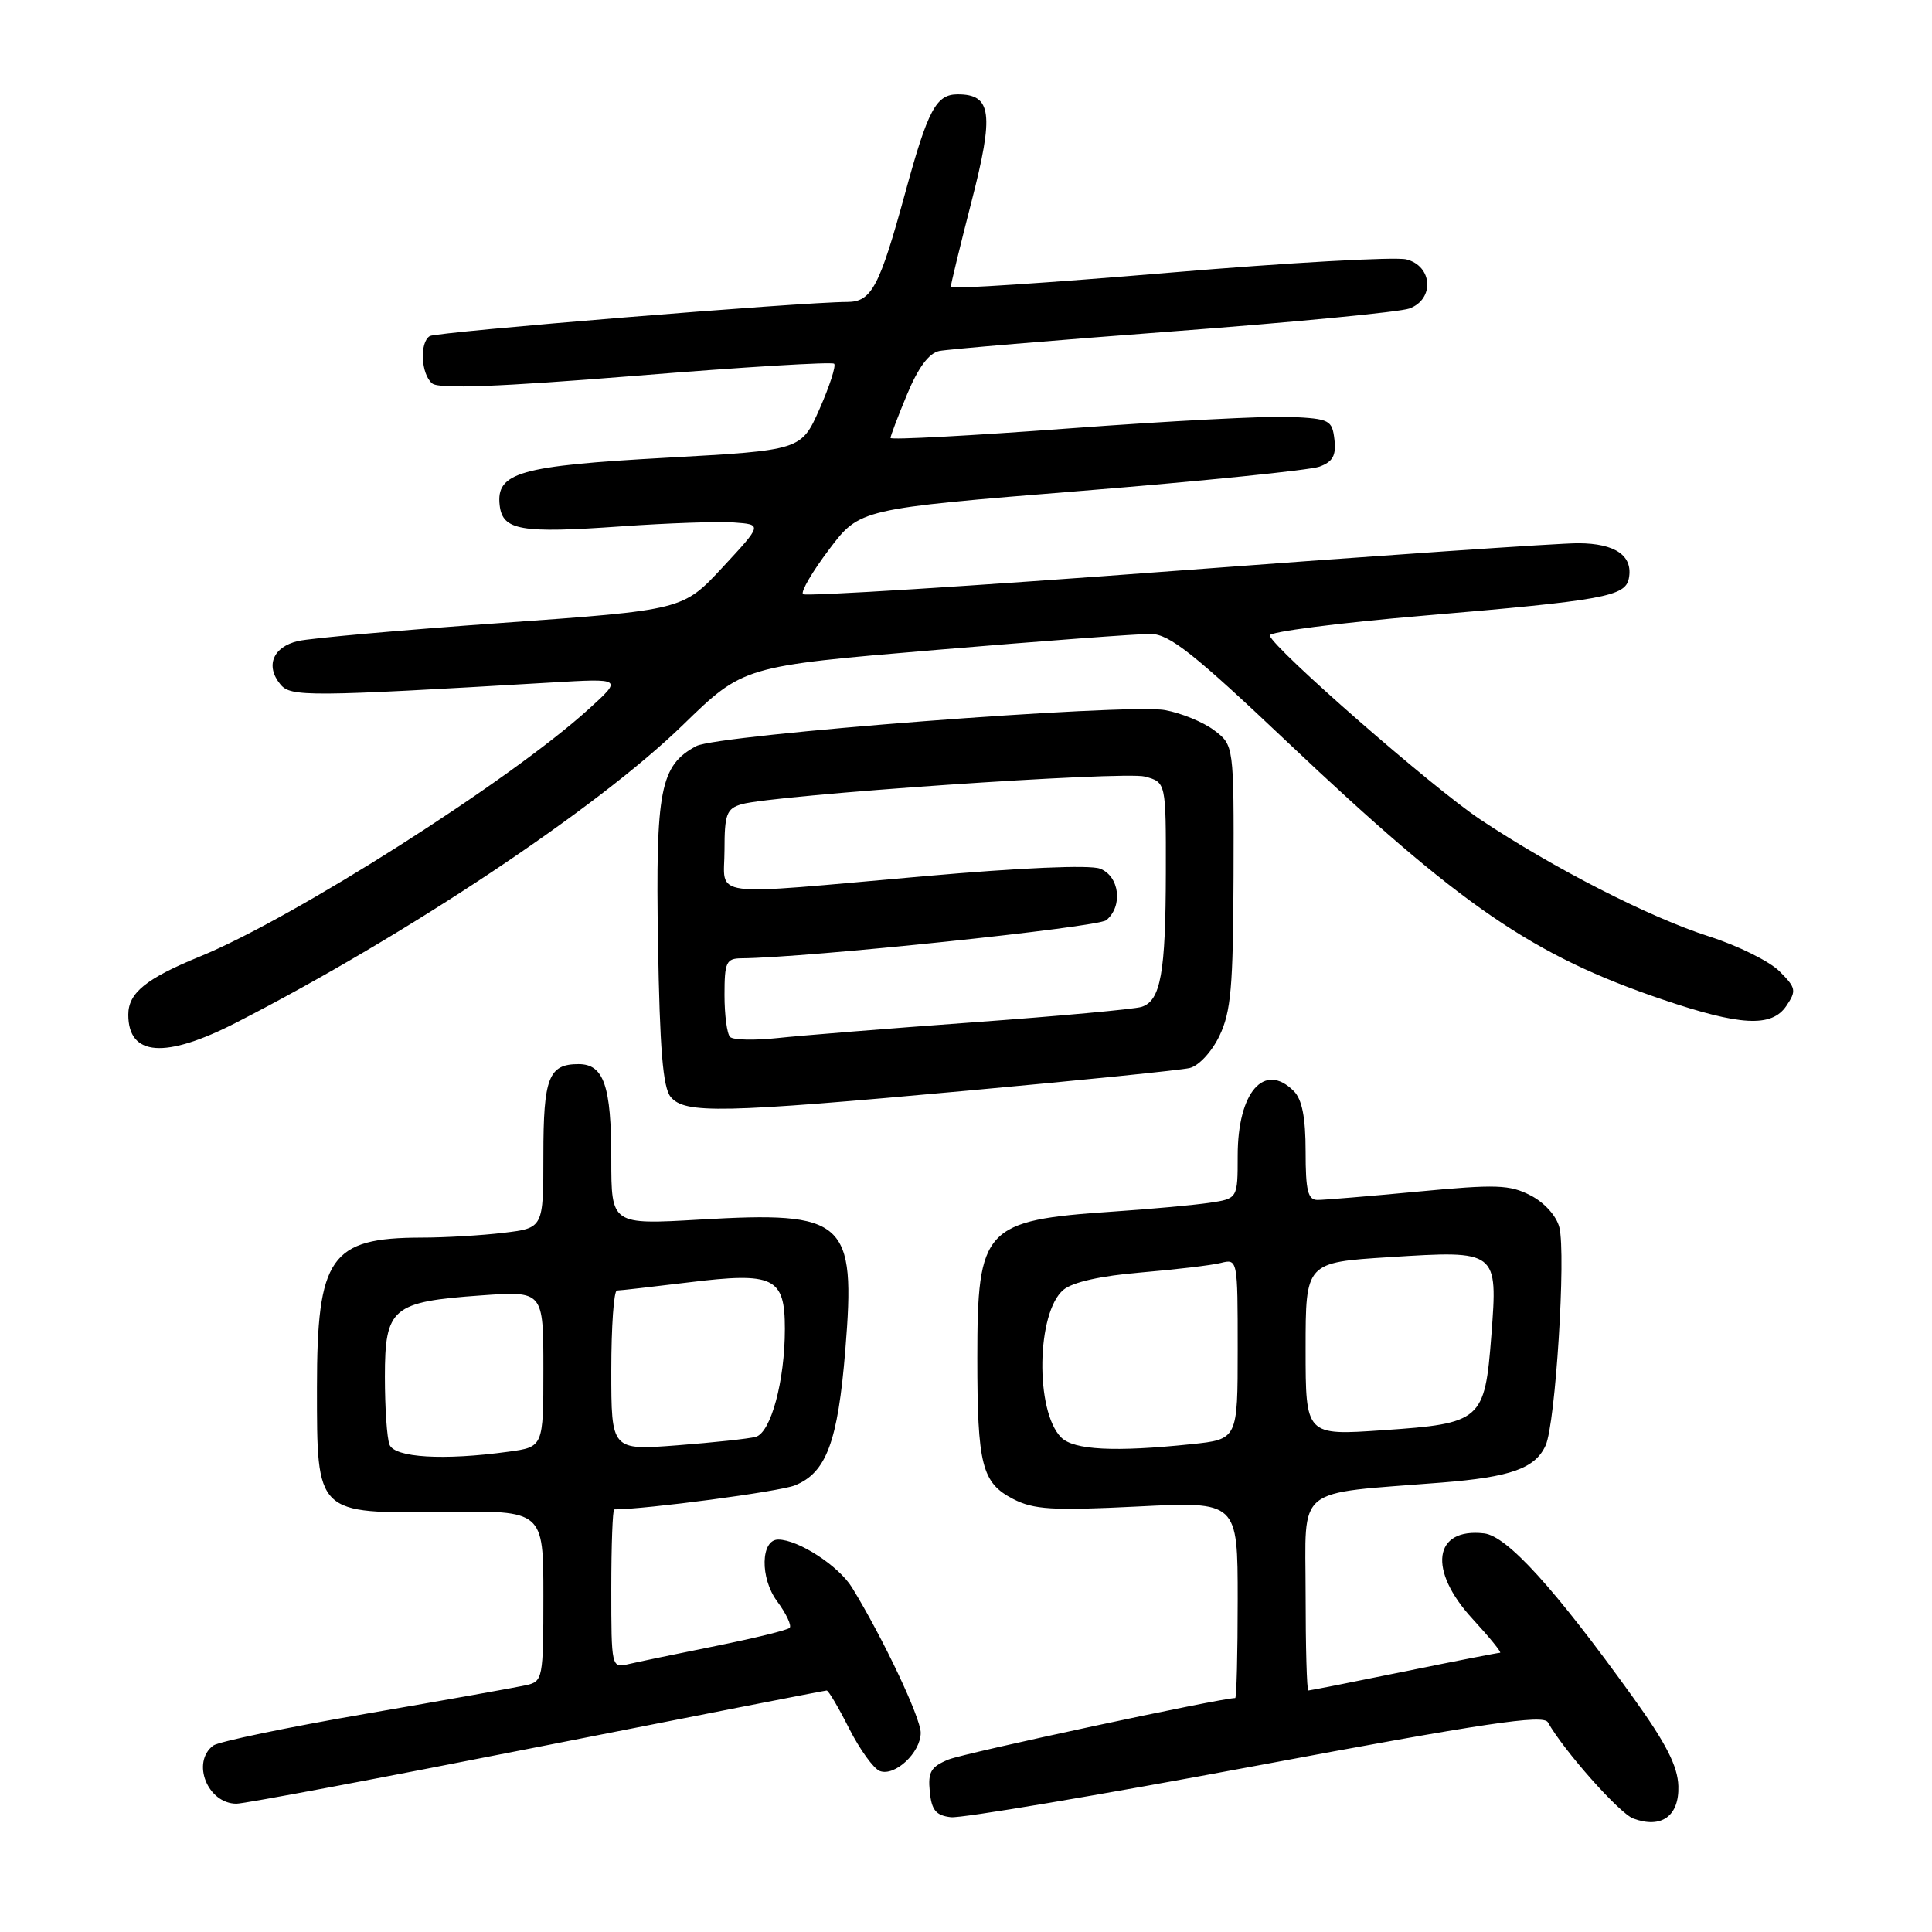 <?xml version="1.0" encoding="UTF-8" standalone="no"?>
<!DOCTYPE svg PUBLIC "-//W3C//DTD SVG 1.1//EN" "http://www.w3.org/Graphics/SVG/1.1/DTD/svg11.dtd" >
<svg xmlns="http://www.w3.org/2000/svg" xmlns:xlink="http://www.w3.org/1999/xlink" version="1.1" viewBox="0 0 256 256">
 <g >
 <path fill="currentColor"
d=" M 222.39 236.67 C 222.31 234.03 220.77 231.01 216.39 224.92 C 205.99 210.45 199.70 203.53 196.65 203.18 C 189.93 202.40 189.17 208.06 195.13 214.52 C 197.40 216.99 199.03 219.00 198.76 219.00 C 198.50 219.00 192.75 220.12 186.00 221.50 C 179.25 222.88 173.56 224.00 173.36 224.00 C 173.16 224.00 173.00 218.20 173.00 211.12 C 173.00 196.64 171.31 198.02 191.00 196.45 C 200.19 195.72 203.42 194.57 204.80 191.53 C 206.11 188.67 207.52 166.21 206.62 162.63 C 206.24 161.12 204.65 159.35 202.81 158.40 C 200.04 156.97 198.25 156.91 187.92 157.89 C 181.47 158.50 175.47 159.00 174.59 159.00 C 173.30 159.00 173.00 157.79 173.00 152.57 C 173.00 148.06 172.53 145.67 171.43 144.57 C 167.52 140.66 164.00 144.72 164.00 153.13 C 164.00 158.82 164.00 158.82 160.25 159.38 C 158.19 159.68 152.45 160.21 147.50 160.54 C 130.39 161.70 129.50 162.66 129.50 179.90 C 129.50 194.11 130.10 196.48 134.24 198.62 C 136.97 200.03 139.42 200.18 150.72 199.62 C 164.00 198.95 164.00 198.95 164.00 211.97 C 164.00 219.14 163.85 225.00 163.67 225.00 C 161.77 225.00 127.80 232.29 125.70 233.14 C 123.35 234.10 122.94 234.79 123.20 237.39 C 123.44 239.86 124.01 240.56 126.00 240.79 C 127.38 240.95 145.57 237.88 166.43 233.98 C 196.82 228.29 204.50 227.15 205.10 228.21 C 207.19 231.95 214.58 240.28 216.41 240.96 C 220.14 242.35 222.51 240.65 222.39 236.67 Z  M 71.20 231.50 C 92.05 227.38 109.31 224.00 109.54 224.00 C 109.78 224.00 111.12 226.27 112.52 229.05 C 113.93 231.82 115.75 234.35 116.58 234.67 C 118.57 235.43 122.00 232.22 122.00 229.60 C 121.99 227.59 116.99 217.02 112.90 210.36 C 111.14 207.49 105.77 204.00 103.12 204.00 C 100.79 204.00 100.69 209.09 102.96 212.16 C 104.18 213.81 104.93 215.40 104.63 215.70 C 104.34 216.00 99.91 217.08 94.80 218.11 C 89.68 219.14 84.49 220.22 83.25 220.51 C 81.03 221.03 81.00 220.92 81.00 210.52 C 81.00 204.73 81.18 200.00 81.39 200.00 C 85.53 200.00 103.24 197.65 105.30 196.83 C 109.49 195.16 111.02 191.06 112.01 178.88 C 113.41 161.66 112.09 160.48 92.75 161.60 C 81.00 162.28 81.00 162.28 81.00 153.58 C 81.00 143.87 80.01 141.00 76.66 141.00 C 72.70 141.00 72.00 142.80 72.00 153.06 C 72.00 162.72 72.00 162.72 66.75 163.35 C 63.86 163.70 58.94 163.99 55.82 163.99 C 43.78 164.01 42.00 166.57 42.00 183.84 C 42.00 200.73 41.82 200.55 58.92 200.33 C 72.00 200.16 72.00 200.16 72.00 211.47 C 72.00 222.38 71.92 222.80 69.75 223.29 C 68.51 223.57 58.95 225.28 48.50 227.08 C 38.05 228.88 28.94 230.78 28.25 231.30 C 25.32 233.52 27.51 239.00 31.34 239.00 C 32.40 239.00 50.34 235.62 71.20 231.50 Z  M 128.25 144.51 C 143.24 143.14 156.46 141.80 157.63 141.52 C 158.83 141.24 160.56 139.38 161.58 137.26 C 163.11 134.08 163.40 130.80 163.45 116.12 C 163.50 98.74 163.50 98.74 160.86 96.75 C 159.41 95.66 156.48 94.47 154.36 94.09 C 149.20 93.18 95.10 97.34 92.26 98.86 C 87.48 101.42 86.86 104.63 87.19 124.92 C 87.42 139.00 87.84 144.11 88.87 145.35 C 90.74 147.60 95.57 147.50 128.25 144.51 Z  M 31.34 135.48 C 54.02 123.84 79.15 107.09 90.50 96.05 C 98.50 88.27 98.50 88.27 124.00 86.12 C 138.03 84.94 150.85 83.98 152.50 84.00 C 154.97 84.04 158.19 86.59 170.63 98.37 C 193.55 120.07 203.05 126.59 220.26 132.43 C 230.60 135.94 234.75 136.16 236.69 133.30 C 238.06 131.27 237.99 130.90 235.79 128.70 C 234.47 127.38 230.27 125.30 226.45 124.08 C 218.55 121.55 205.87 115.06 196.12 108.57 C 189.83 104.38 168.85 86.05 168.24 84.21 C 168.08 83.73 177.30 82.54 188.72 81.57 C 212.53 79.55 215.37 79.03 215.83 76.64 C 216.41 73.64 214.05 72.00 209.13 71.98 C 206.58 71.97 182.56 73.62 155.74 75.64 C 128.92 77.66 106.72 79.05 106.40 78.73 C 106.08 78.41 107.64 75.74 109.87 72.79 C 113.92 67.42 113.92 67.42 143.21 65.05 C 159.32 63.75 173.54 62.30 174.82 61.84 C 176.60 61.19 177.06 60.37 176.82 58.25 C 176.52 55.66 176.18 55.49 171.00 55.24 C 167.97 55.10 154.81 55.79 141.75 56.76 C 128.69 57.73 118.00 58.31 118.00 58.03 C 118.00 57.76 118.99 55.15 120.20 52.24 C 121.66 48.72 123.08 46.80 124.45 46.51 C 125.58 46.28 139.55 45.10 155.50 43.90 C 171.45 42.70 185.51 41.34 186.75 40.88 C 190.11 39.64 189.83 35.25 186.35 34.37 C 184.89 34.01 170.71 34.80 154.85 36.14 C 138.98 37.48 125.99 38.33 125.98 38.04 C 125.97 37.74 127.20 32.66 128.72 26.75 C 131.74 15.04 131.41 12.50 126.90 12.50 C 124.04 12.50 122.96 14.53 119.96 25.50 C 116.53 38.03 115.49 40.00 112.27 40.01 C 106.21 40.02 57.85 43.98 56.95 44.53 C 55.57 45.38 55.78 49.58 57.27 50.81 C 58.18 51.56 66.07 51.26 84.29 49.79 C 98.45 48.64 110.26 47.92 110.53 48.20 C 110.80 48.47 109.93 51.16 108.60 54.18 C 106.17 59.66 106.17 59.66 88.34 60.65 C 68.83 61.72 65.71 62.61 66.21 66.96 C 66.60 70.28 68.95 70.69 82.37 69.74 C 88.49 69.31 95.19 69.08 97.25 69.23 C 101.01 69.50 101.01 69.50 95.75 75.17 C 90.50 80.83 90.50 80.83 66.50 82.54 C 53.30 83.48 41.15 84.56 39.50 84.94 C 36.16 85.71 35.13 88.24 37.16 90.69 C 38.53 92.35 40.81 92.33 73.00 90.44 C 82.50 89.88 82.50 89.88 78.00 93.96 C 67.57 103.44 38.95 121.65 26.50 126.74 C 19.35 129.66 17.00 131.57 17.00 134.45 C 17.00 139.98 21.89 140.33 31.34 135.48 Z  M 140.61 190.47 C 137.13 186.98 137.34 173.87 140.92 170.90 C 142.15 169.88 145.89 169.05 151.18 168.61 C 155.75 168.22 160.51 167.66 161.75 167.35 C 163.99 166.79 164.00 166.84 164.00 178.75 C 164.00 190.72 164.00 190.72 157.85 191.36 C 147.71 192.42 142.28 192.14 140.61 190.47 Z  M 173.00 178.75 C 173.00 167.28 173.00 167.28 184.08 166.58 C 198.47 165.67 198.47 165.68 197.61 176.98 C 196.74 188.25 196.31 188.62 183.25 189.51 C 173.00 190.22 173.00 190.22 173.00 178.75 Z  M 51.61 191.42 C 51.27 190.55 51.00 186.51 51.00 182.44 C 51.00 173.29 51.95 172.49 63.75 171.65 C 72.00 171.06 72.00 171.06 72.00 181.40 C 72.00 191.73 72.00 191.73 67.36 192.36 C 58.79 193.54 52.27 193.15 51.61 191.42 Z  M 81.00 181.59 C 81.00 175.77 81.34 171.00 81.75 171.00 C 82.16 171.00 86.41 170.51 91.19 169.93 C 102.56 168.53 104.00 169.22 104.00 176.09 C 104.00 182.97 102.15 189.83 100.14 190.39 C 99.24 190.64 94.56 191.14 89.75 191.51 C 81.00 192.18 81.00 192.18 81.00 181.59 Z  M 96.74 137.40 C 96.33 137.00 96.00 134.49 96.00 131.83 C 96.00 127.49 96.23 127.00 98.25 126.98 C 106.89 126.91 145.44 122.88 146.59 121.93 C 148.83 120.07 148.34 116.08 145.75 115.10 C 144.39 114.58 135.15 114.98 122.50 116.10 C 93.19 118.68 96.00 119.05 96.00 112.62 C 96.00 107.90 96.28 107.15 98.25 106.57 C 102.46 105.34 148.91 102.15 151.71 102.90 C 154.50 103.66 154.50 103.66 154.48 115.58 C 154.46 128.93 153.80 132.62 151.25 133.42 C 150.29 133.72 140.28 134.64 129.00 135.46 C 117.72 136.28 106.02 137.22 102.99 137.55 C 99.96 137.87 97.14 137.81 96.74 137.40 Z "/>
</g>
</svg>